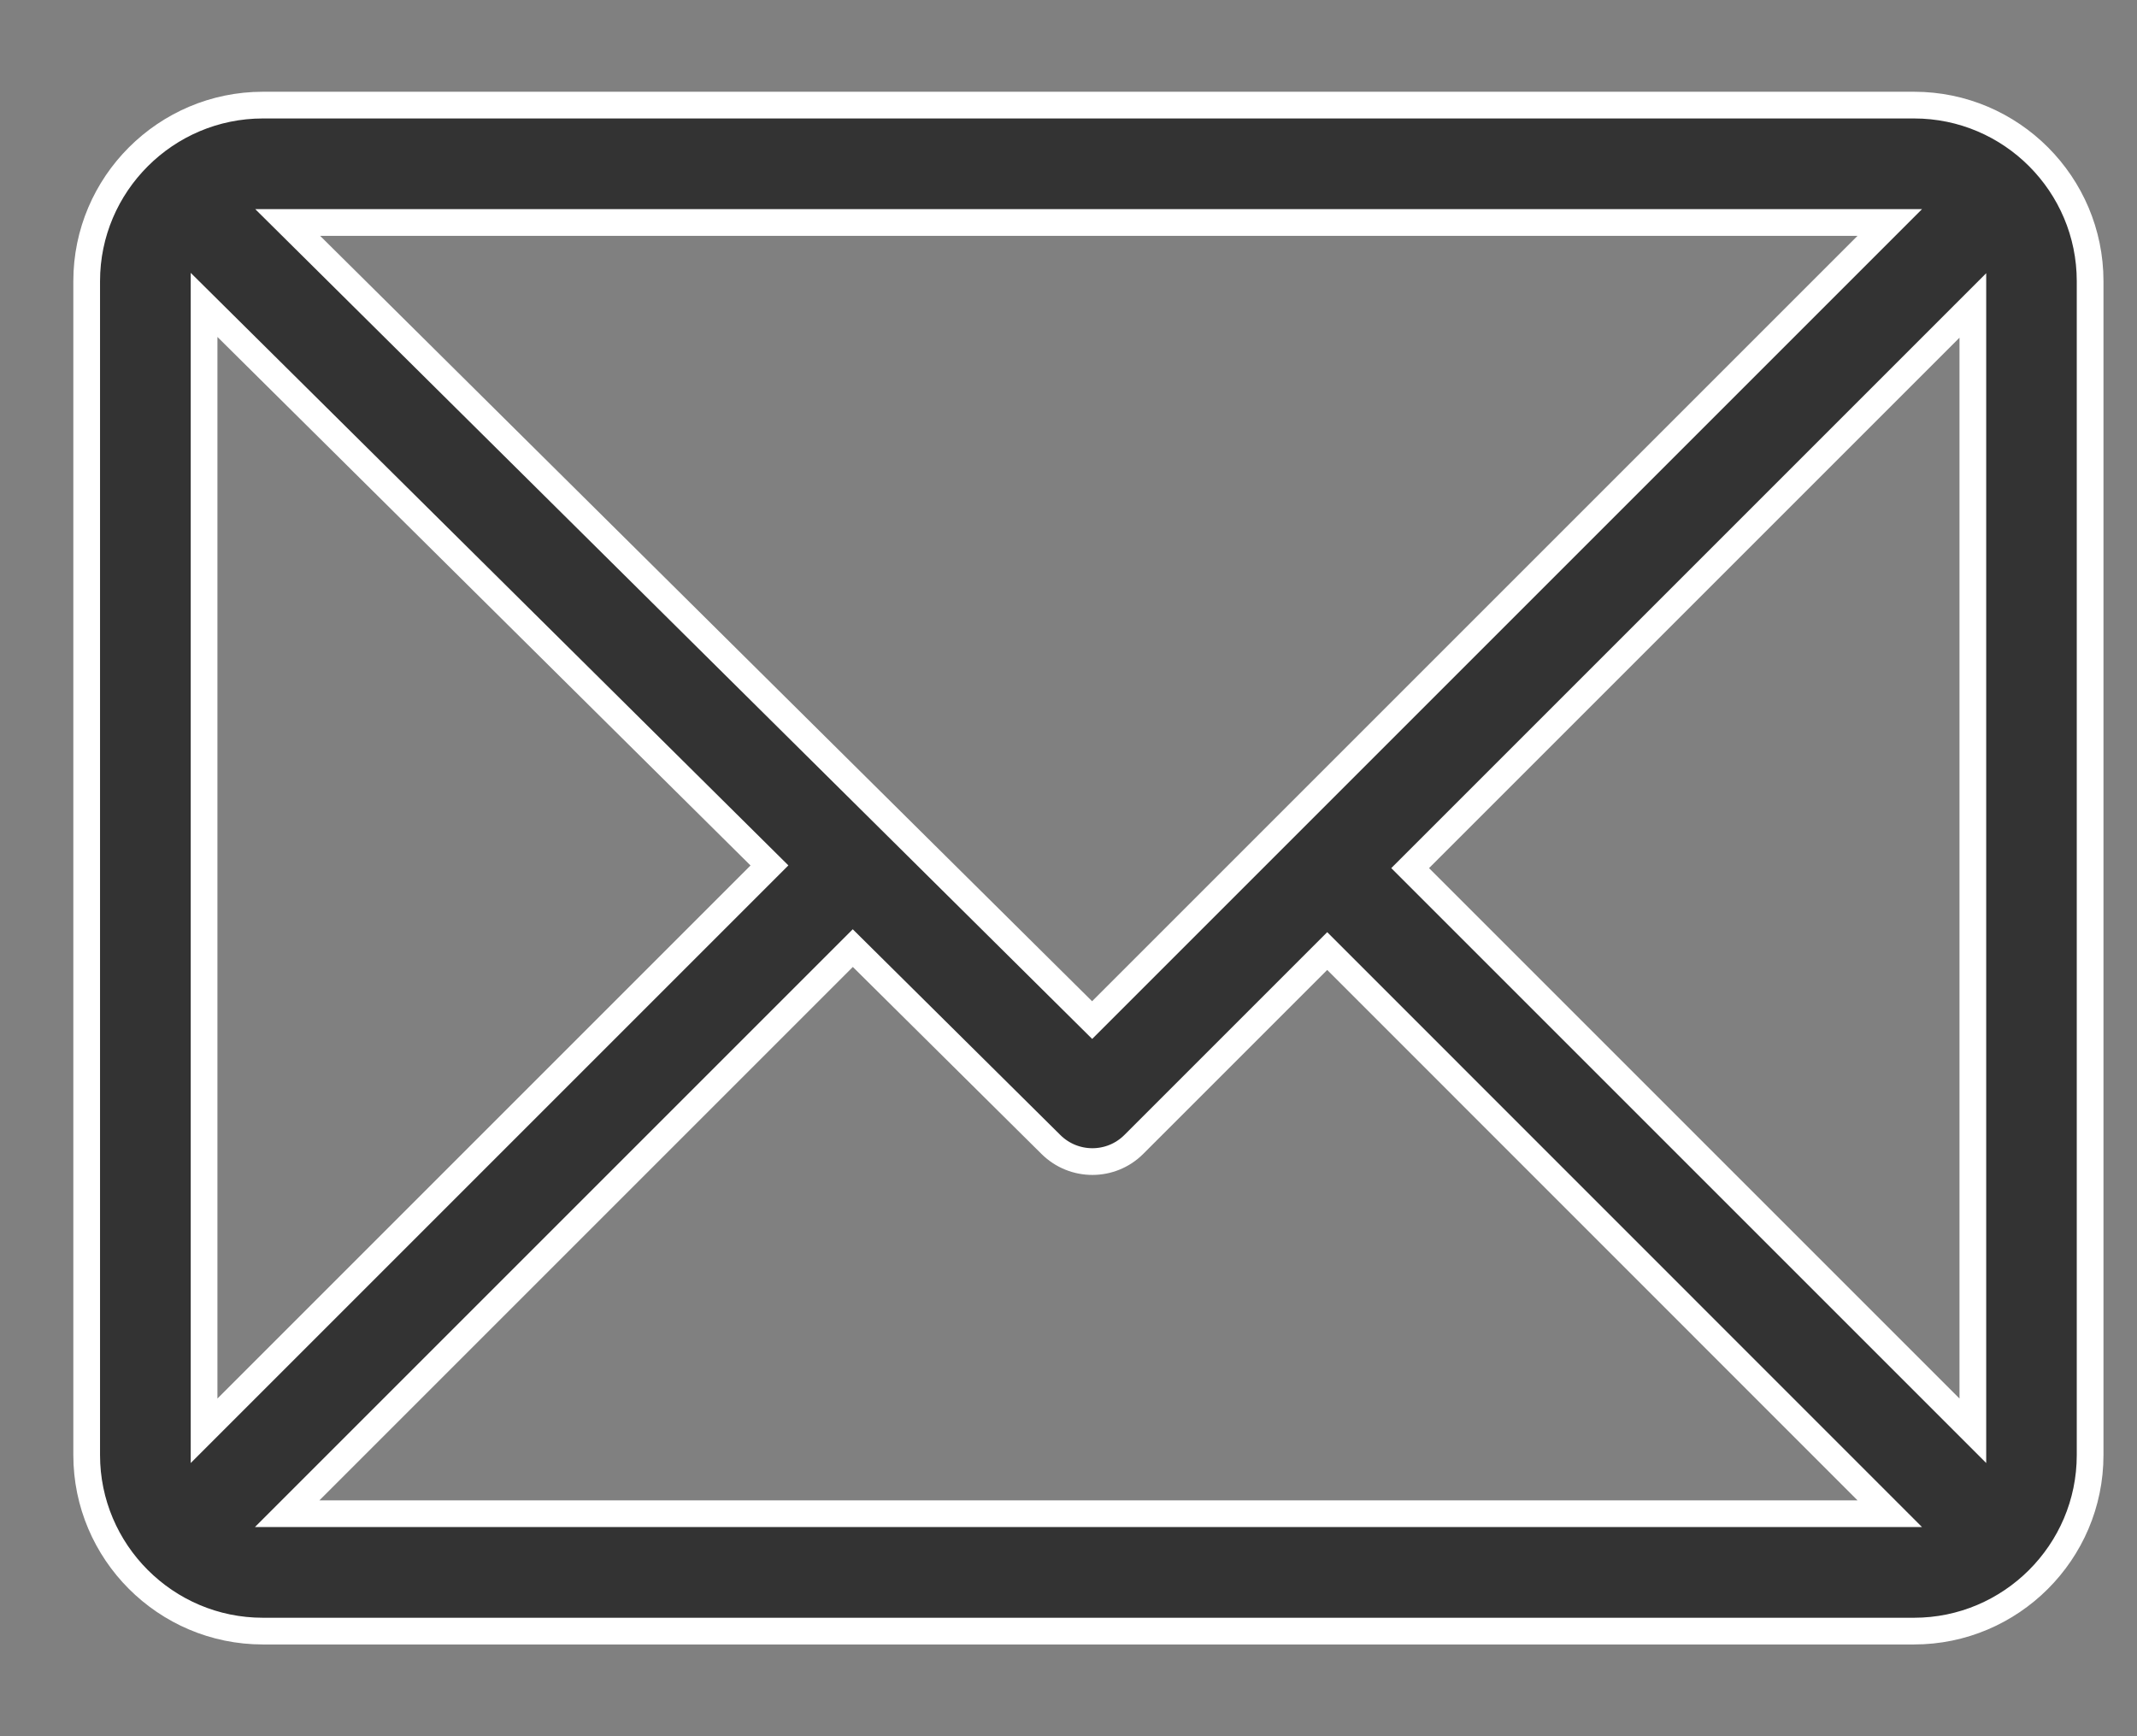 <svg width="16" height="13" viewBox="0 0 16 13" fill="none" xmlns="http://www.w3.org/2000/svg">
<rect x="0" y="0" width="16" height="13" fill="#808080" stroke="none"/>
<path d="M14.331 0.787H1.968C1.242 0.787 0.649 1.379 0.649 2.105V10.895C0.649 11.619 1.239 12.213 1.968 12.213H14.331C15.055 12.213 15.649 11.623 15.649 10.895V2.105C15.649 1.381 15.06 0.787 14.331 0.787ZM14.149 1.666L8.177 7.638L2.154 1.666H14.149ZM1.528 10.713V2.283L5.761 6.48L1.528 10.713ZM2.15 11.334L6.385 7.099L7.869 8.57C8.041 8.74 8.318 8.74 8.489 8.569L9.937 7.121L14.149 11.334H2.15ZM14.771 10.713L10.558 6.5L14.771 2.287V10.713Z" fill="#333333" stroke="white" stroke-width="0.2"/>
</svg>
